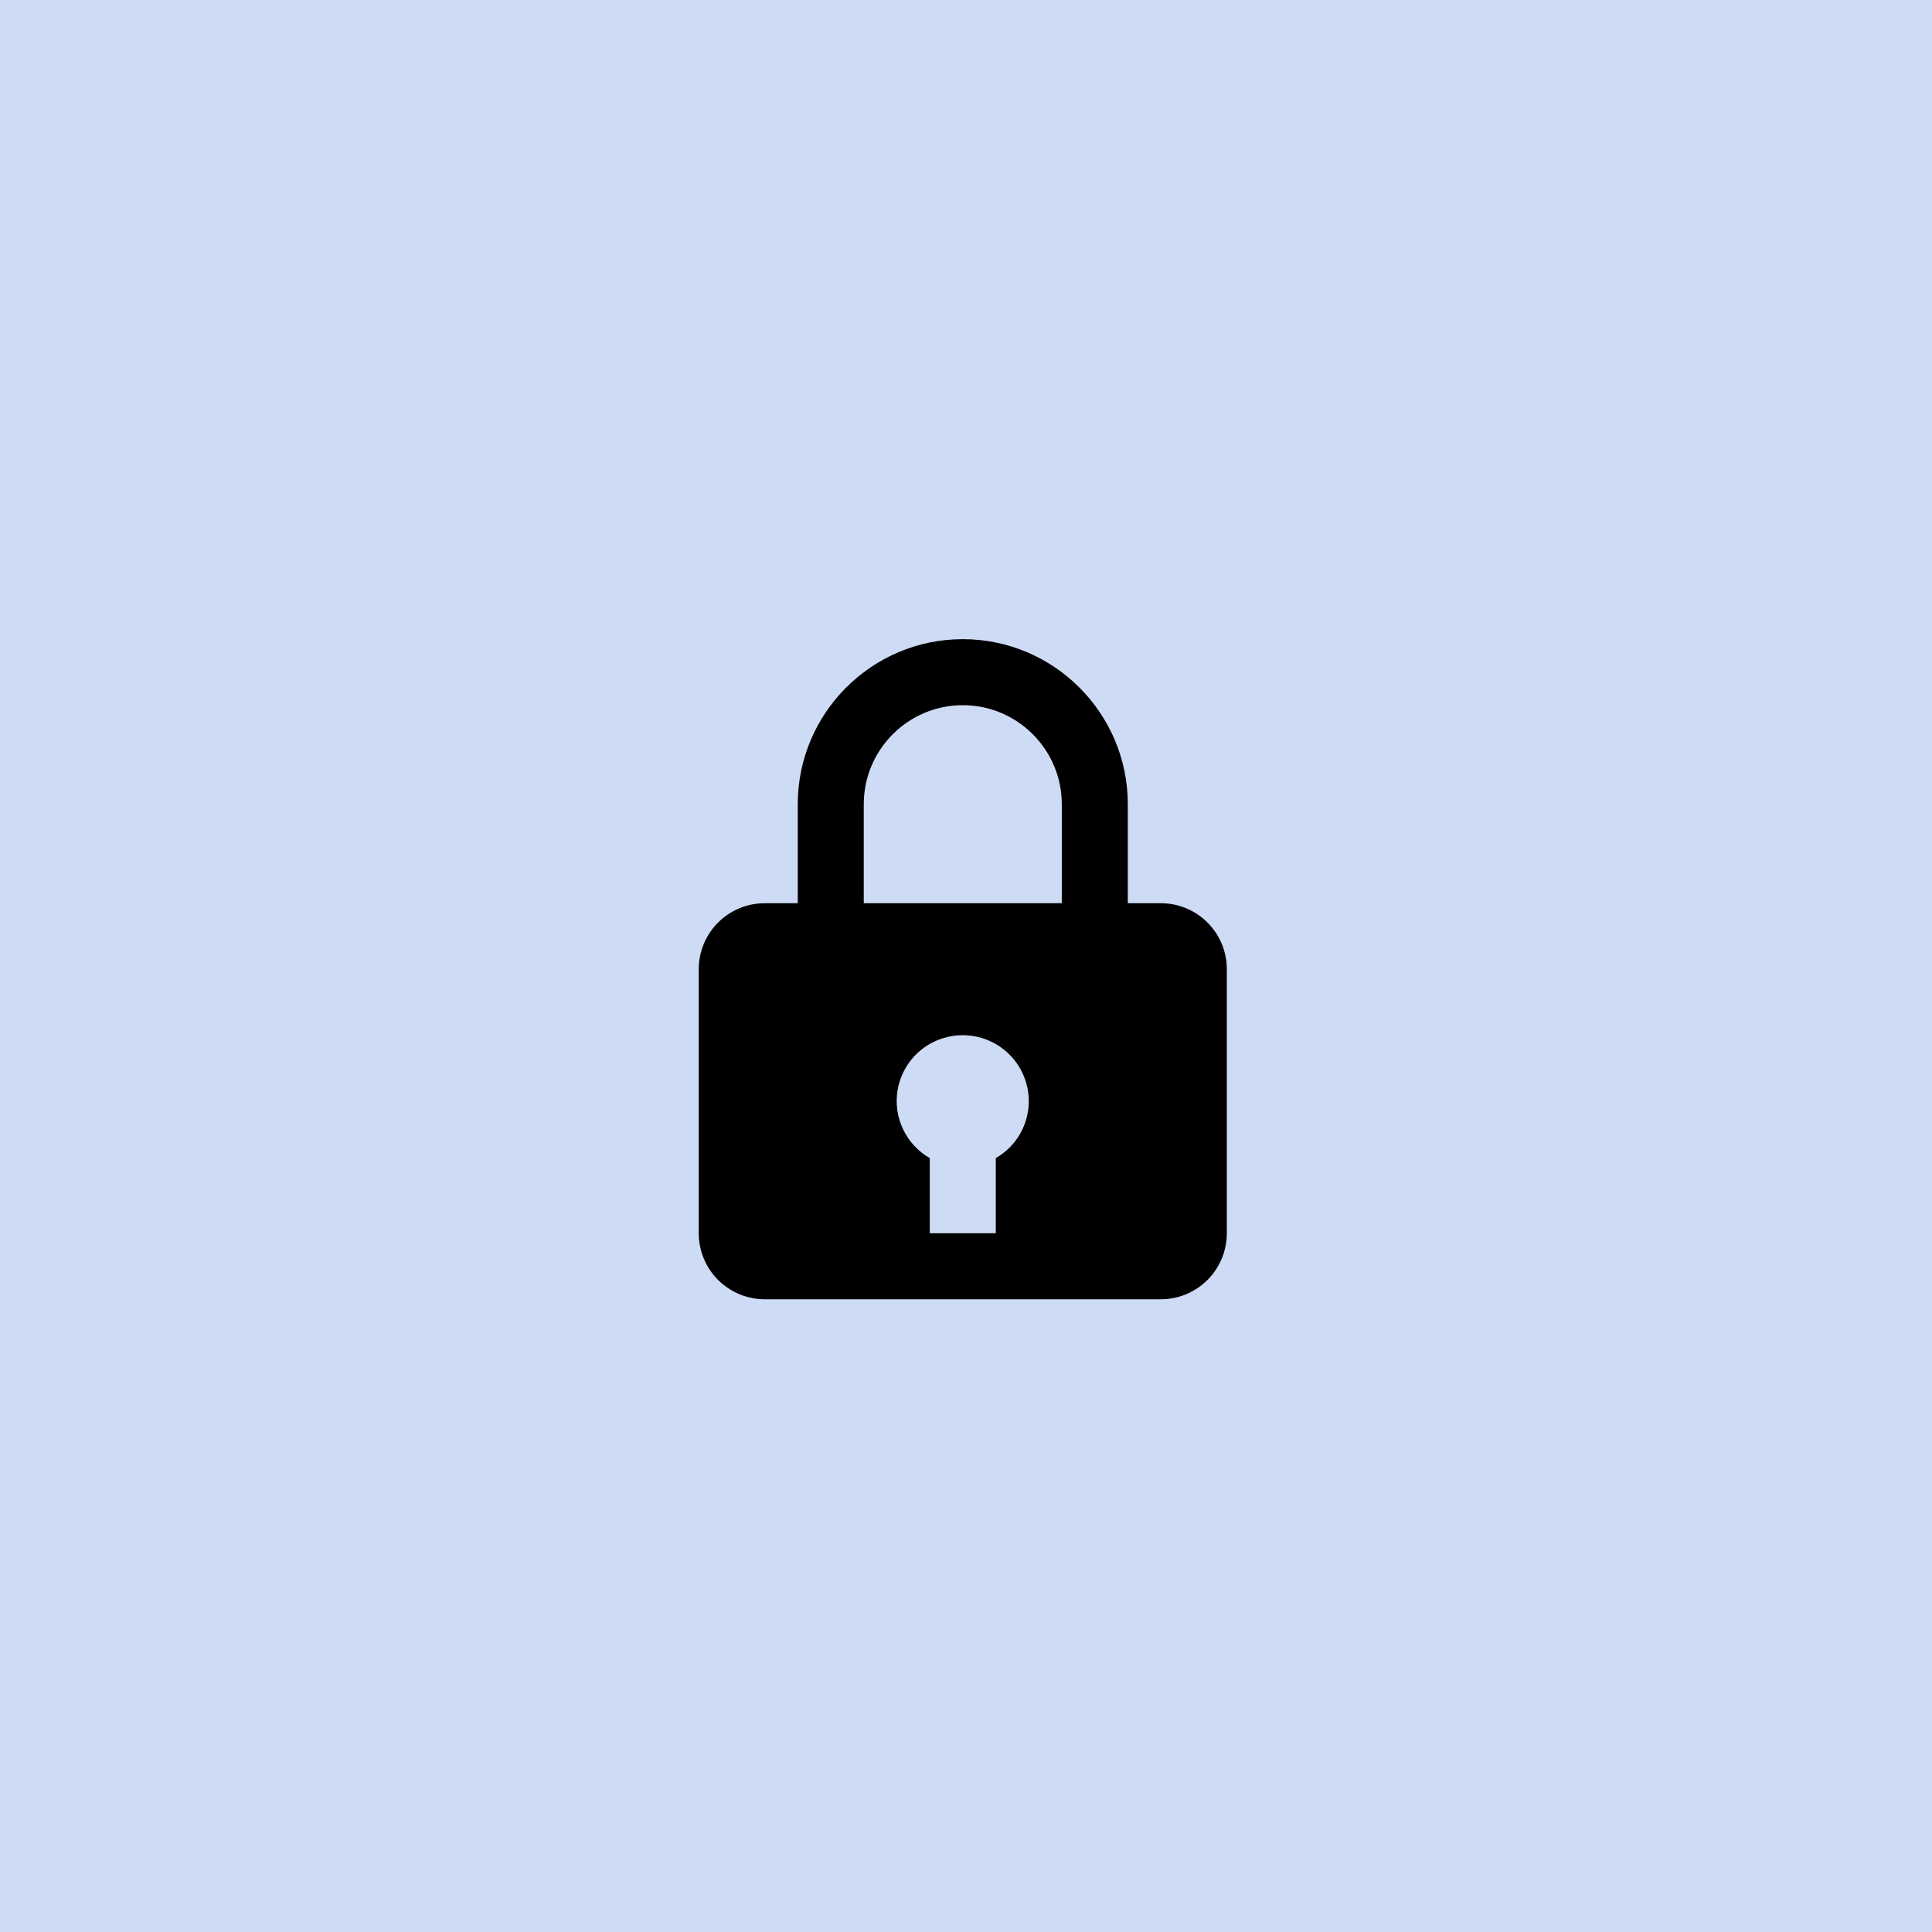 <svg width="300" height="300" viewBox="0 0 300 300" fill="none" xmlns="http://www.w3.org/2000/svg">
<rect width="300" height="300" fill="#CEDBF5"/>
<path d="M149.5 99.25C135.37 99.25 123.875 110.745 123.875 124.875V140.25H118.75C116.032 140.25 113.424 141.33 111.502 143.252C109.58 145.174 108.5 147.782 108.5 150.5V191.5C108.5 194.218 109.58 196.826 111.502 198.748C113.424 200.67 116.032 201.75 118.75 201.75H180.25C182.968 201.75 185.576 200.67 187.498 198.748C189.42 196.826 190.5 194.218 190.5 191.5V150.5C190.5 147.782 189.42 145.174 187.498 143.252C185.576 141.33 182.968 140.25 180.25 140.25H175.125V124.875C175.125 110.745 163.63 99.25 149.5 99.25ZM134.125 124.875C134.125 116.398 141.023 109.5 149.5 109.5C157.977 109.5 164.875 116.398 164.875 124.875V140.25H134.125V124.875ZM154.625 179.83V191.5H144.375V179.83C142.583 178.804 141.144 177.259 140.248 175.399C139.353 173.539 139.041 171.451 139.356 169.41C139.671 167.369 140.596 165.472 142.011 163.968C143.426 162.464 145.263 161.424 147.281 160.986C148.78 160.654 150.333 160.664 151.828 161.013C153.323 161.362 154.72 162.042 155.916 163.003C157.113 163.964 158.079 165.182 158.742 166.566C159.406 167.95 159.75 169.465 159.75 171C159.747 172.792 159.272 174.552 158.372 176.103C157.472 177.653 156.18 178.939 154.625 179.83V179.83Z" fill="black"/>
</svg>
